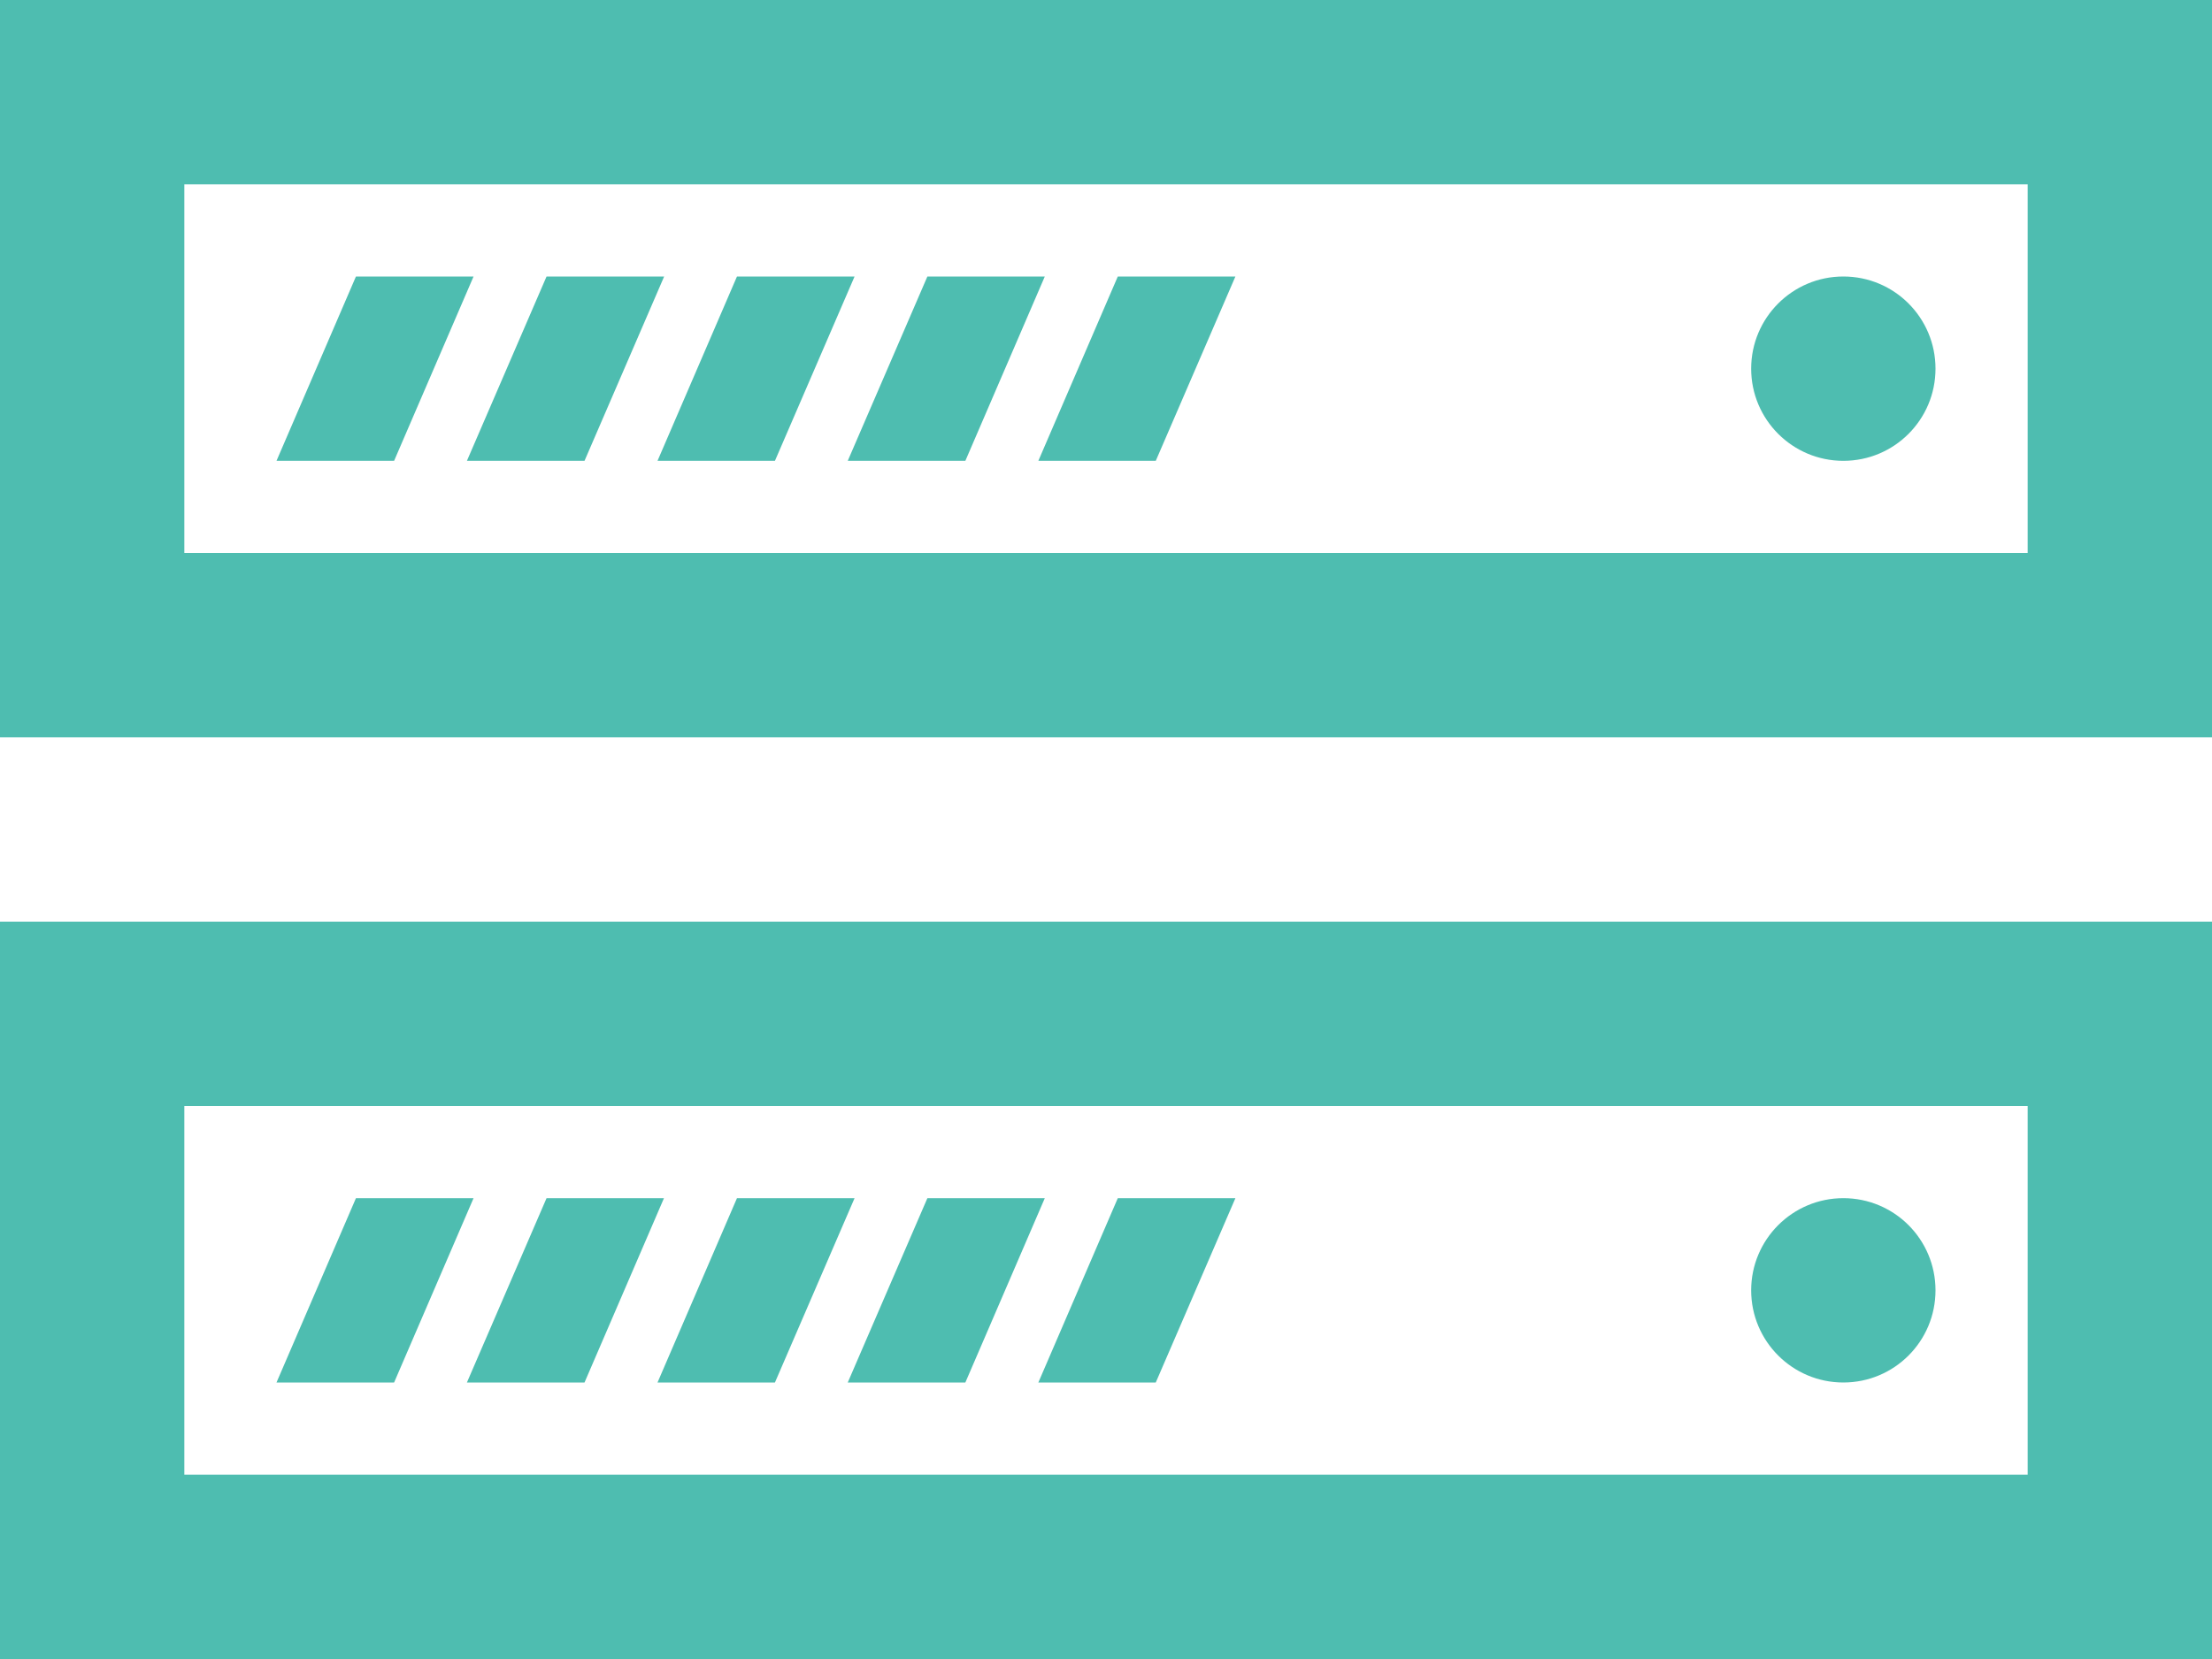 <svg width="12" height="9" viewBox="0 0 12 9" fill="none" xmlns="http://www.w3.org/2000/svg">
<path d="M11 1V3H1V1H11ZM12 0H0V4H12V0ZM1.5 2.5L1.931 1.5H2.569L2.138 2.5H1.5ZM2.533 2.5L2.965 1.5H3.603L3.171 2.5H2.533ZM3.567 2.5L3.998 1.5H4.636L4.204 2.5H3.567ZM4.599 2.5L5.031 1.5H5.668L5.237 2.5H4.599ZM6.27 2.5H5.633L6.064 1.5H6.702L6.27 2.5ZM10 2.5C9.724 2.5 9.5 2.276 9.5 2C9.5 1.724 9.724 1.5 10 1.5C10.277 1.5 10.5 1.724 10.5 2C10.5 2.276 10.277 2.5 10 2.5ZM11 6V8H1V6H11ZM12 5H0V9H12V5ZM1.5 7.5L1.931 6.5H2.569L2.138 7.5H1.5ZM2.533 7.5L2.965 6.5H3.602L3.171 7.5H2.533ZM3.567 7.5L3.998 6.5H4.636L4.204 7.5H3.567ZM4.599 7.5L5.031 6.5H5.668L5.237 7.5H4.599ZM6.27 7.5H5.633L6.064 6.5H6.702L6.27 7.5ZM10 7.5C9.724 7.5 9.5 7.276 9.5 7C9.5 6.724 9.724 6.5 10 6.5C10.277 6.5 10.5 6.724 10.5 7C10.5 7.276 10.277 7.5 10 7.5Z" fill="#4EBDB0"/>
</svg>
